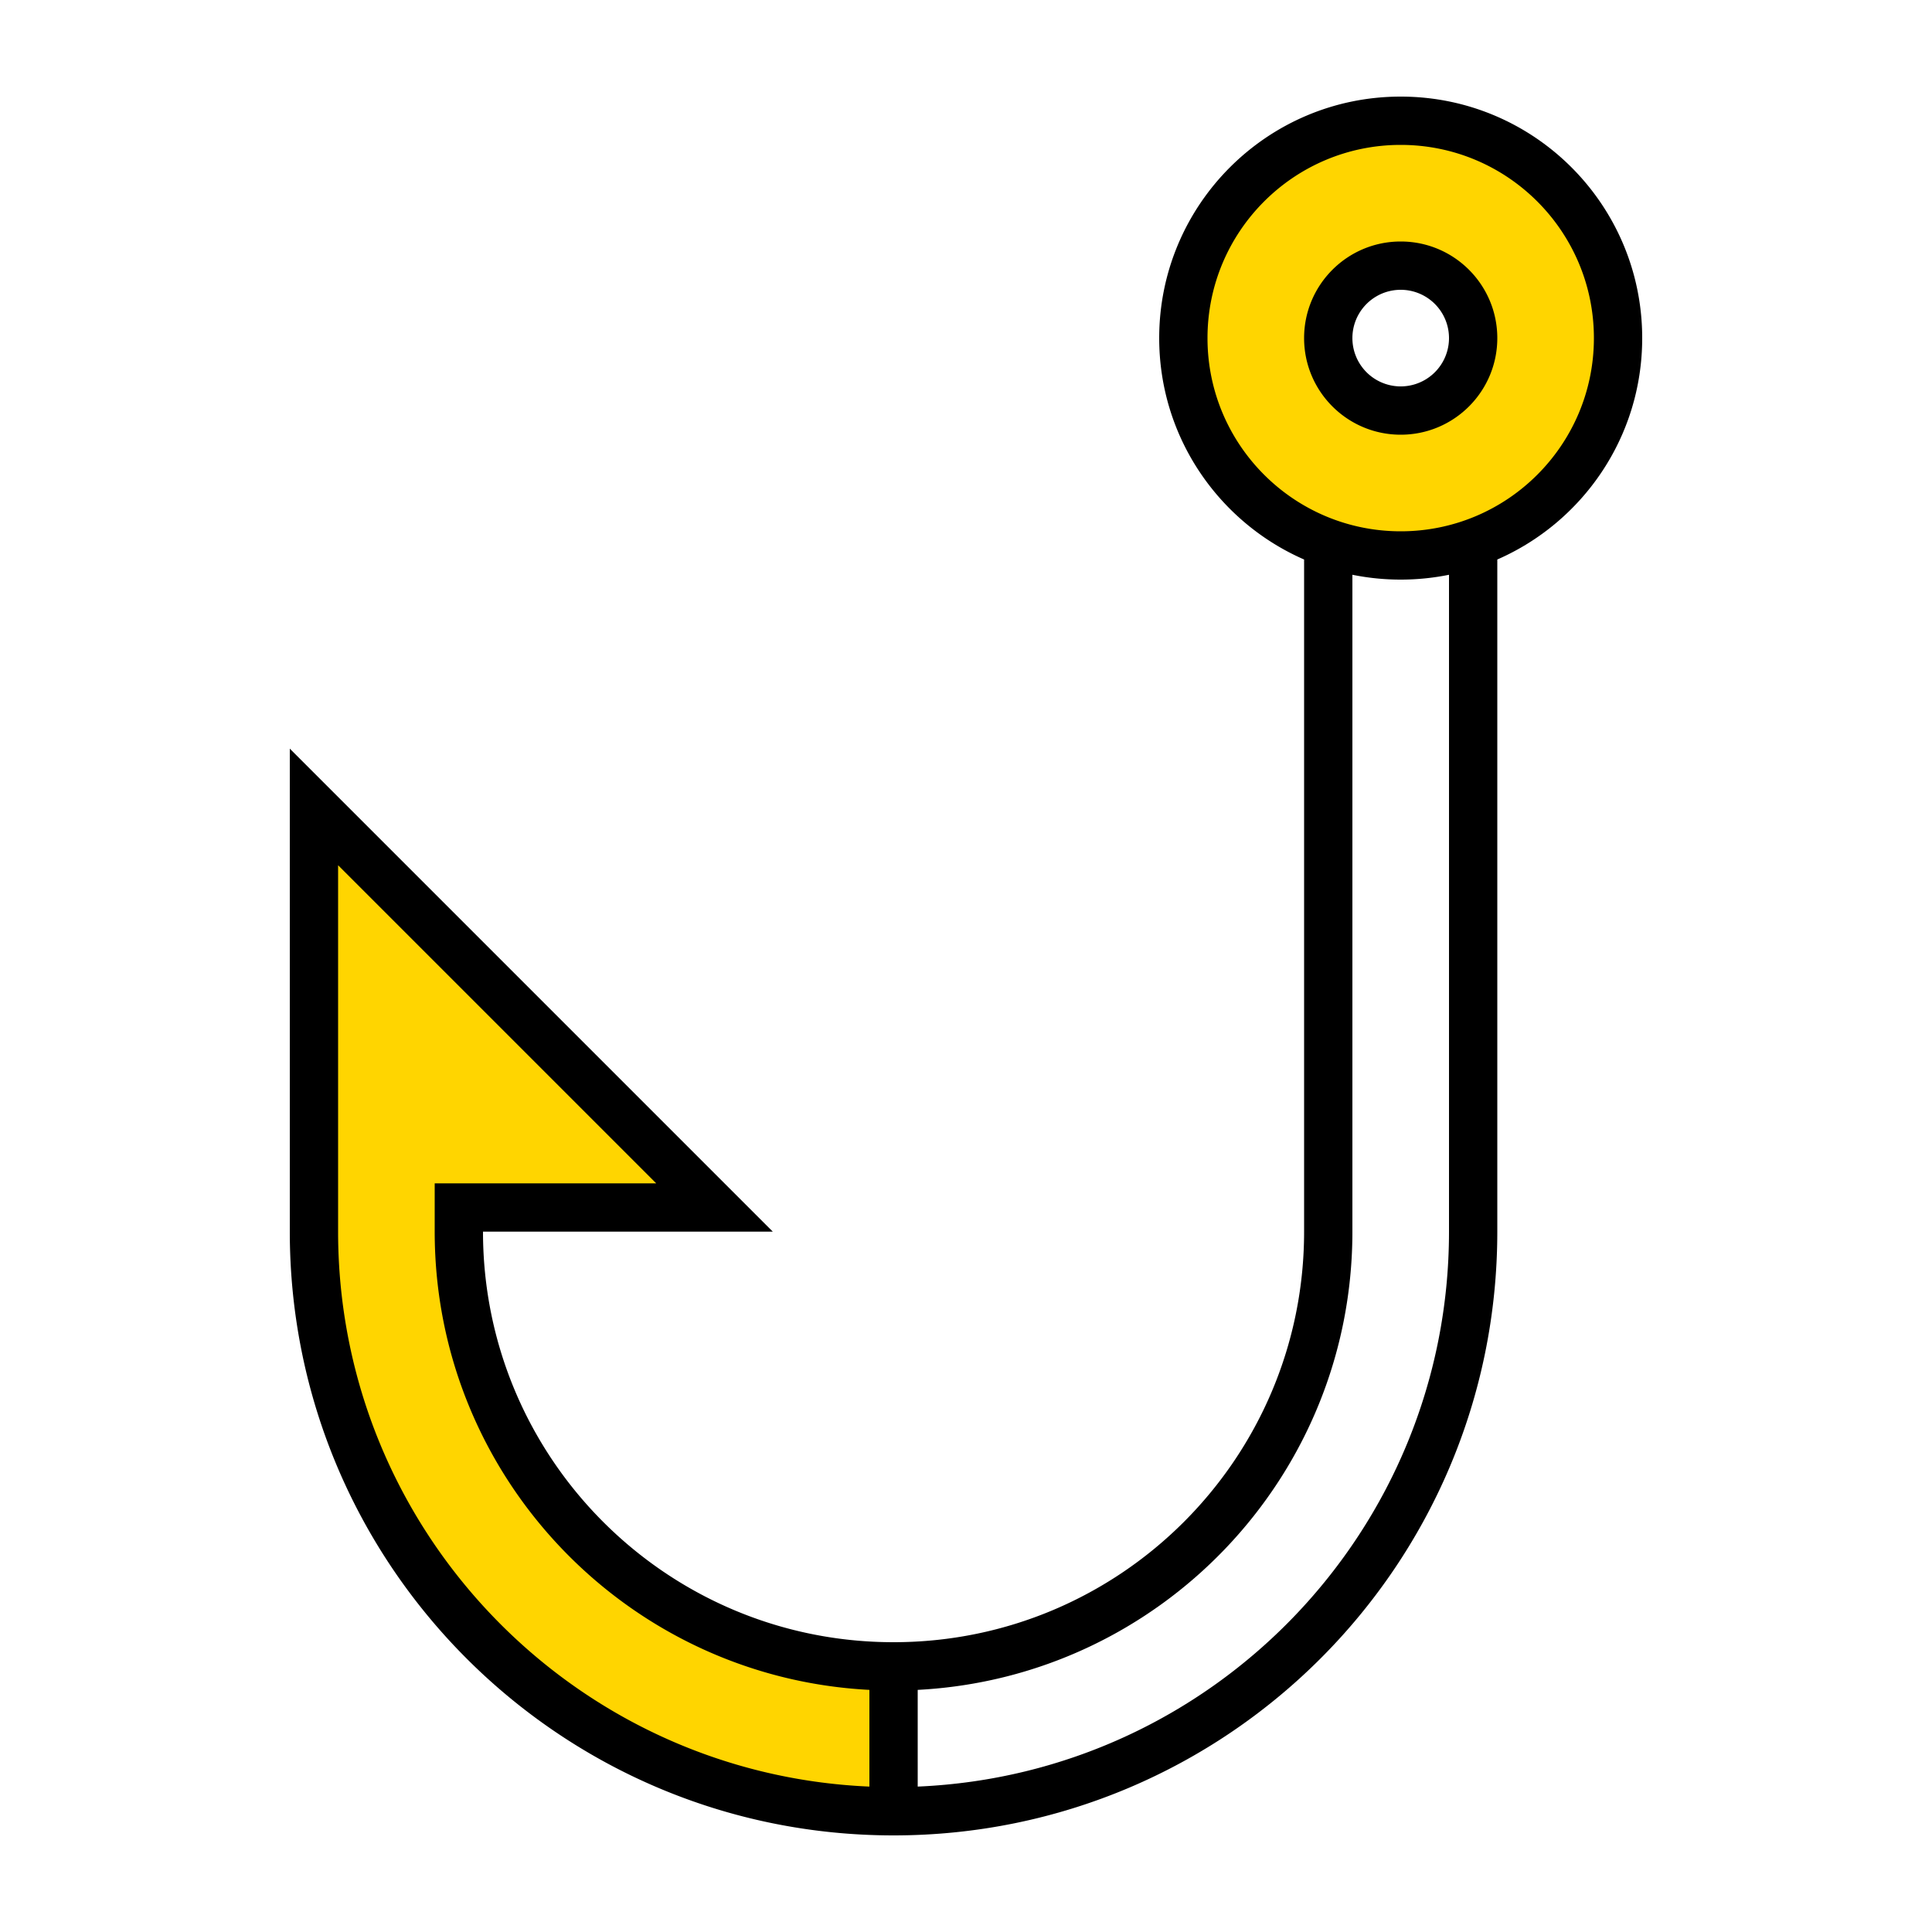 <svg xmlns="http://www.w3.org/2000/svg" viewBox="0 0 320 320"><g id="Foundations/Icons/Brand-Icons/UI/Financial/10-phishing-scam" fill="none" fill-rule="evenodd" stroke="none" stroke-width="1"><path id="lg-icon-fill-primary" fill="#ffd500" d="m52 134 66 66H76.11a73 73 0 0 0-.11 4c0 39.765 32.235 72 72 72v24l-1.588-.013C94.125 299.14 52 256.49 52 204q0-2.01.082-4H52zM232 20c19.882 0 36 16.118 36 36s-16.118 36-36 36-36-16.118-36-36 16.118-36 36-36m0 24c-6.627 0-12 5.373-12 12s5.373 12 12 12 12-5.373 12-12-5.373-12-12-12"/><path id="Outlines" fill="#000" d="M232 16c22.091 0 40 17.909 40 40 0 16.402-9.872 30.498-23.999 36.671L248 204c0 55.228-44.772 100-100 100S48 259.228 48 204v-80l80 80H80c0 37.555 30.445 68 68 68s68-30.445 68-68V92.672c-14.127-6.173-24-20.27-24-36.672 0-22.091 17.909-40 40-40M56 143.313V204c0 49.47 39.045 89.82 88 91.915v-16.018c-40.114-2.08-72-35.265-72-75.897v-8h36.687zM232 96a40 40 0 0 1-8-.8V204c0 40.632-31.885 73.816-72 75.897l.001 16.018C200.955 293.82 240 253.47 240 204V95.2c-2.584.524-5.26.8-8 .8m0-72c-17.673 0-32 14.327-32 32s14.327 32 32 32 32-14.327 32-32-14.327-32-32-32m0 16c8.837 0 16 7.163 16 16s-7.163 16-16 16-16-7.163-16-16 7.163-16 16-16m0 8a8 8 0 1 0 0 16 8 8 0 0 0 0-16"/></g></svg>